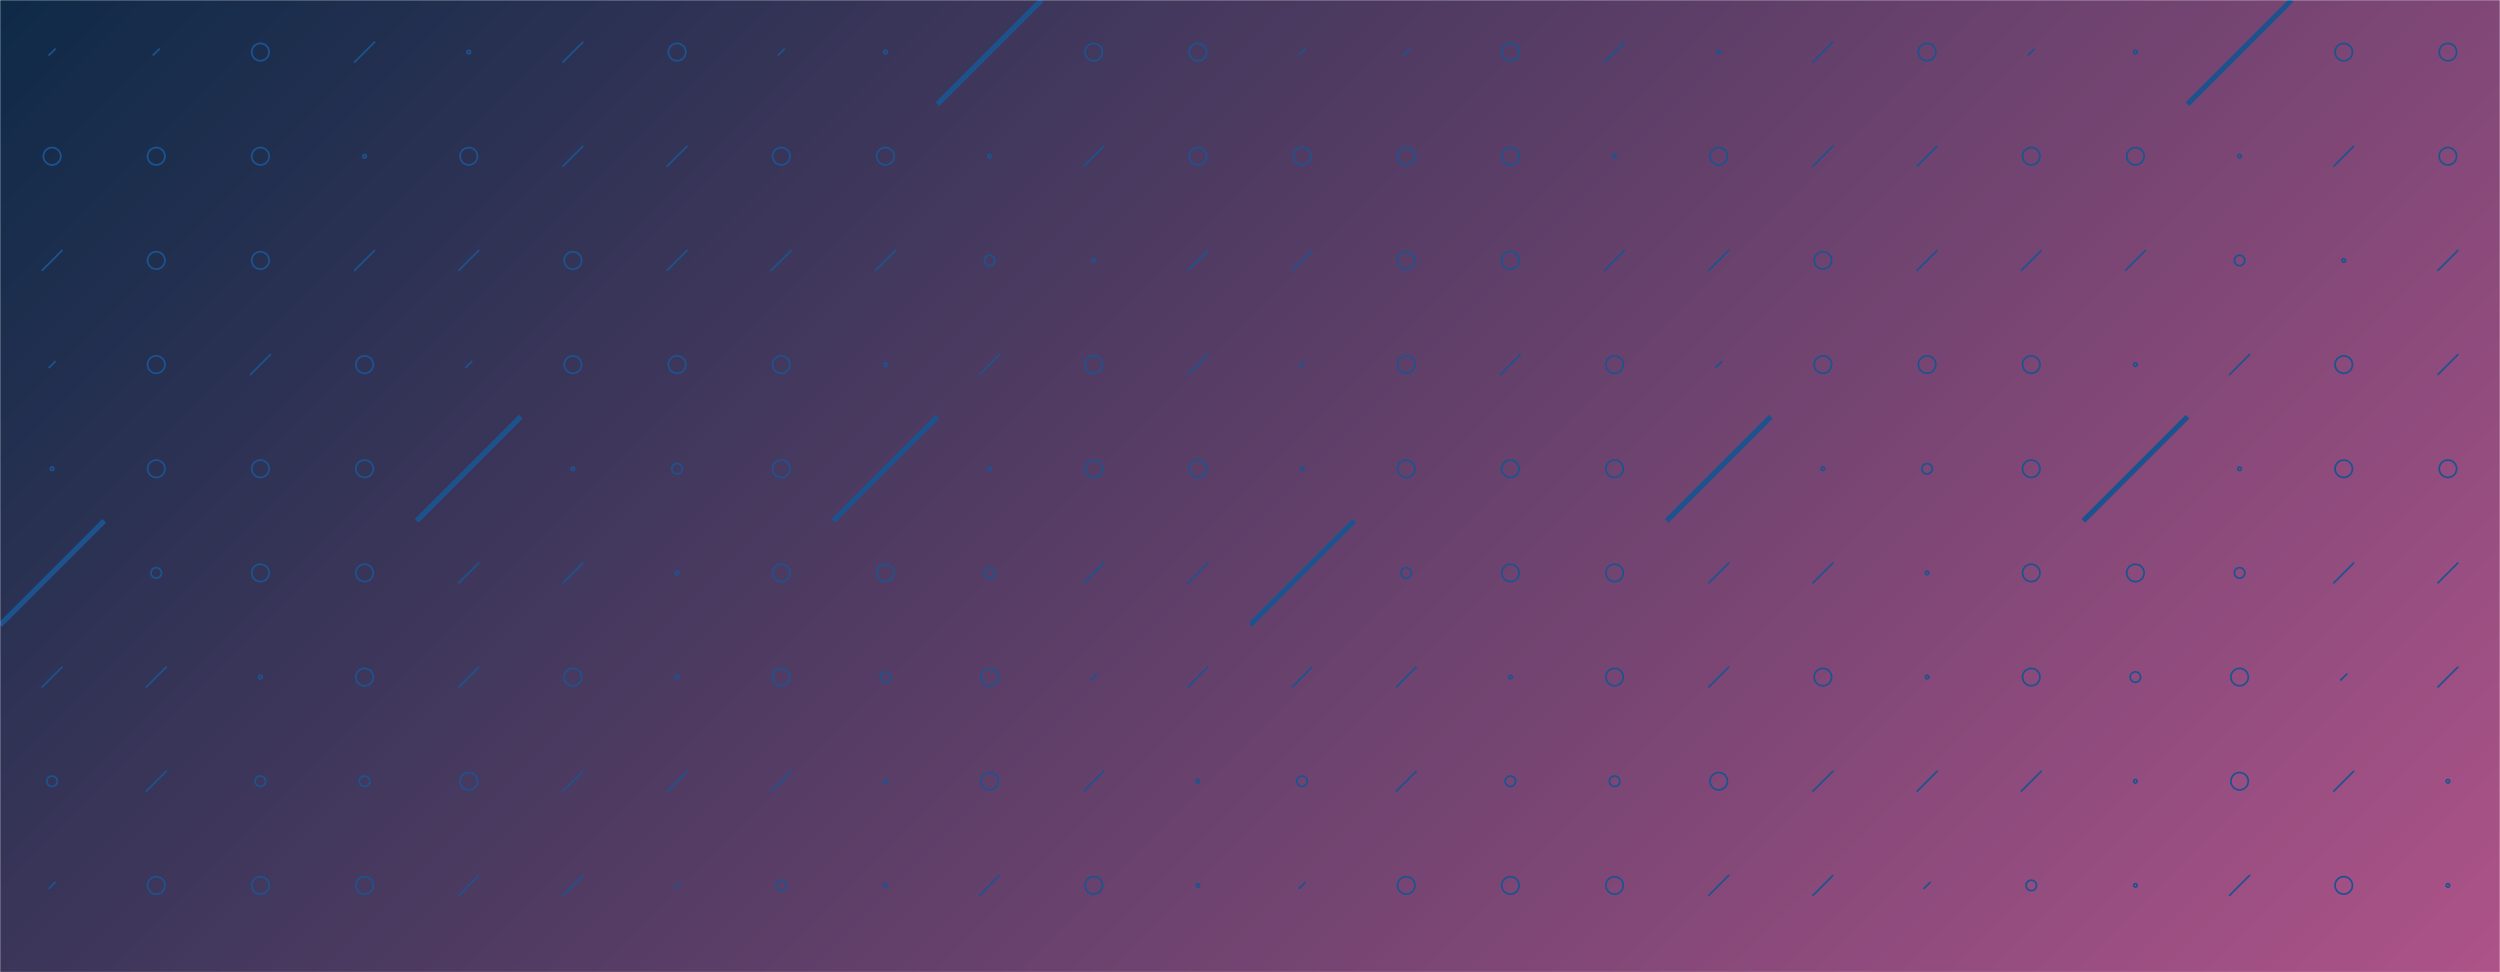 <svg xmlns="http://www.w3.org/2000/svg" version="1.1" xmlns:xlink="http://www.w3.org/1999/xlink" xmlns:svgjs="http://svgjs.dev/svgjs" width="1440" height="560" preserveAspectRatio="none" viewBox="0 0 1440 560"><g mask="url(&quot;#SvgjsMask1035&quot;)" fill="none"><rect width="1440" height="560" x="0" y="0" fill="url(&quot;#SvgjsLinearGradient1036&quot;)"></rect><use xlink:href="#SvgjsSymbol1043" x="0" y="0"></use><use xlink:href="#SvgjsSymbol1043" x="720" y="0"></use></g><defs><mask id="SvgjsMask1035"><rect width="1440" height="560" fill="#ffffff"></rect></mask><linearGradient x1="15.28%" y1="-39.29%" x2="84.72%" y2="139.29%" gradientUnits="userSpaceOnUse" id="SvgjsLinearGradient1036"><stop stop-color="#0e2a47" offset="0"></stop><stop stop-color="rgba(173, 83, 137, 1)" offset="1"></stop></linearGradient><path d="M-1 0 a1 1 0 1 0 2 0 a1 1 0 1 0 -2 0z" id="SvgjsPath1040"></path><path d="M-3 0 a3 3 0 1 0 6 0 a3 3 0 1 0 -6 0z" id="SvgjsPath1042"></path><path d="M-5 0 a5 5 0 1 0 10 0 a5 5 0 1 0 -10 0z" id="SvgjsPath1038"></path><path d="M2 -2 L-2 2z" id="SvgjsPath1037"></path><path d="M6 -6 L-6 6z" id="SvgjsPath1039"></path><path d="M30 -30 L-30 30z" id="SvgjsPath1041"></path></defs><symbol id="SvgjsSymbol1043"><use xlink:href="#SvgjsPath1037" x="30" y="30" stroke="#1c538e"></use><use xlink:href="#SvgjsPath1038" x="30" y="90" stroke="#1c538e"></use><use xlink:href="#SvgjsPath1039" x="30" y="150" stroke="#1c538e"></use><use xlink:href="#SvgjsPath1037" x="30" y="210" stroke="#1c538e"></use><use xlink:href="#SvgjsPath1040" x="30" y="270" stroke="#1c538e"></use><use xlink:href="#SvgjsPath1041" x="30" y="330" stroke="#1c538e" stroke-width="3"></use><use xlink:href="#SvgjsPath1039" x="30" y="390" stroke="#1c538e"></use><use xlink:href="#SvgjsPath1042" x="30" y="450" stroke="#1c538e"></use><use xlink:href="#SvgjsPath1037" x="30" y="510" stroke="#1c538e"></use><use xlink:href="#SvgjsPath1040" x="30" y="570" stroke="#1c538e"></use><use xlink:href="#SvgjsPath1037" x="90" y="30" stroke="#1c538e"></use><use xlink:href="#SvgjsPath1038" x="90" y="90" stroke="#1c538e"></use><use xlink:href="#SvgjsPath1038" x="90" y="150" stroke="#1c538e"></use><use xlink:href="#SvgjsPath1038" x="90" y="210" stroke="#1c538e"></use><use xlink:href="#SvgjsPath1038" x="90" y="270" stroke="#1c538e"></use><use xlink:href="#SvgjsPath1042" x="90" y="330" stroke="#1c538e"></use><use xlink:href="#SvgjsPath1039" x="90" y="390" stroke="#1c538e"></use><use xlink:href="#SvgjsPath1039" x="90" y="450" stroke="#1c538e"></use><use xlink:href="#SvgjsPath1038" x="90" y="510" stroke="#1c538e"></use><use xlink:href="#SvgjsPath1039" x="90" y="570" stroke="#1c538e"></use><use xlink:href="#SvgjsPath1038" x="150" y="30" stroke="#1c538e"></use><use xlink:href="#SvgjsPath1038" x="150" y="90" stroke="#1c538e"></use><use xlink:href="#SvgjsPath1038" x="150" y="150" stroke="#1c538e"></use><use xlink:href="#SvgjsPath1039" x="150" y="210" stroke="#1c538e"></use><use xlink:href="#SvgjsPath1038" x="150" y="270" stroke="#1c538e"></use><use xlink:href="#SvgjsPath1038" x="150" y="330" stroke="#1c538e"></use><use xlink:href="#SvgjsPath1040" x="150" y="390" stroke="#1c538e"></use><use xlink:href="#SvgjsPath1042" x="150" y="450" stroke="#1c538e"></use><use xlink:href="#SvgjsPath1038" x="150" y="510" stroke="#1c538e"></use><use xlink:href="#SvgjsPath1039" x="150" y="570" stroke="#1c538e"></use><use xlink:href="#SvgjsPath1039" x="210" y="30" stroke="#1c538e"></use><use xlink:href="#SvgjsPath1040" x="210" y="90" stroke="#1c538e"></use><use xlink:href="#SvgjsPath1039" x="210" y="150" stroke="#1c538e"></use><use xlink:href="#SvgjsPath1038" x="210" y="210" stroke="#1c538e"></use><use xlink:href="#SvgjsPath1038" x="210" y="270" stroke="#1c538e"></use><use xlink:href="#SvgjsPath1038" x="210" y="330" stroke="#1c538e"></use><use xlink:href="#SvgjsPath1038" x="210" y="390" stroke="#1c538e"></use><use xlink:href="#SvgjsPath1042" x="210" y="450" stroke="#1c538e"></use><use xlink:href="#SvgjsPath1038" x="210" y="510" stroke="#1c538e"></use><use xlink:href="#SvgjsPath1037" x="210" y="570" stroke="#1c538e"></use><use xlink:href="#SvgjsPath1040" x="270" y="30" stroke="#1c538e"></use><use xlink:href="#SvgjsPath1038" x="270" y="90" stroke="#1c538e"></use><use xlink:href="#SvgjsPath1039" x="270" y="150" stroke="#1c538e"></use><use xlink:href="#SvgjsPath1037" x="270" y="210" stroke="#1c538e"></use><use xlink:href="#SvgjsPath1041" x="270" y="270" stroke="#1c538e" stroke-width="3"></use><use xlink:href="#SvgjsPath1039" x="270" y="330" stroke="#1c538e"></use><use xlink:href="#SvgjsPath1039" x="270" y="390" stroke="#1c538e"></use><use xlink:href="#SvgjsPath1038" x="270" y="450" stroke="#1c538e"></use><use xlink:href="#SvgjsPath1039" x="270" y="510" stroke="#1c538e"></use><use xlink:href="#SvgjsPath1039" x="270" y="570" stroke="#1c538e"></use><use xlink:href="#SvgjsPath1039" x="330" y="30" stroke="#1c538e"></use><use xlink:href="#SvgjsPath1039" x="330" y="90" stroke="#1c538e"></use><use xlink:href="#SvgjsPath1038" x="330" y="150" stroke="#1c538e"></use><use xlink:href="#SvgjsPath1038" x="330" y="210" stroke="#1c538e"></use><use xlink:href="#SvgjsPath1040" x="330" y="270" stroke="#1c538e"></use><use xlink:href="#SvgjsPath1039" x="330" y="330" stroke="#1c538e"></use><use xlink:href="#SvgjsPath1038" x="330" y="390" stroke="#1c538e"></use><use xlink:href="#SvgjsPath1039" x="330" y="450" stroke="#1c538e"></use><use xlink:href="#SvgjsPath1039" x="330" y="510" stroke="#1c538e"></use><use xlink:href="#SvgjsPath1038" x="330" y="570" stroke="#1c538e"></use><use xlink:href="#SvgjsPath1038" x="390" y="30" stroke="#1c538e"></use><use xlink:href="#SvgjsPath1039" x="390" y="90" stroke="#1c538e"></use><use xlink:href="#SvgjsPath1039" x="390" y="150" stroke="#1c538e"></use><use xlink:href="#SvgjsPath1038" x="390" y="210" stroke="#1c538e"></use><use xlink:href="#SvgjsPath1042" x="390" y="270" stroke="#1c538e"></use><use xlink:href="#SvgjsPath1040" x="390" y="330" stroke="#1c538e"></use><use xlink:href="#SvgjsPath1040" x="390" y="390" stroke="#1c538e"></use><use xlink:href="#SvgjsPath1039" x="390" y="450" stroke="#1c538e"></use><use xlink:href="#SvgjsPath1037" x="390" y="510" stroke="#1c538e"></use><use xlink:href="#SvgjsPath1039" x="390" y="570" stroke="#1c538e"></use><use xlink:href="#SvgjsPath1037" x="450" y="30" stroke="#1c538e"></use><use xlink:href="#SvgjsPath1038" x="450" y="90" stroke="#1c538e"></use><use xlink:href="#SvgjsPath1039" x="450" y="150" stroke="#1c538e"></use><use xlink:href="#SvgjsPath1038" x="450" y="210" stroke="#1c538e"></use><use xlink:href="#SvgjsPath1038" x="450" y="270" stroke="#1c538e"></use><use xlink:href="#SvgjsPath1038" x="450" y="330" stroke="#1c538e"></use><use xlink:href="#SvgjsPath1038" x="450" y="390" stroke="#1c538e"></use><use xlink:href="#SvgjsPath1039" x="450" y="450" stroke="#1c538e"></use><use xlink:href="#SvgjsPath1042" x="450" y="510" stroke="#1c538e"></use><use xlink:href="#SvgjsPath1038" x="450" y="570" stroke="#1c538e"></use><use xlink:href="#SvgjsPath1040" x="510" y="30" stroke="#1c538e"></use><use xlink:href="#SvgjsPath1038" x="510" y="90" stroke="#1c538e"></use><use xlink:href="#SvgjsPath1039" x="510" y="150" stroke="#1c538e"></use><use xlink:href="#SvgjsPath1040" x="510" y="210" stroke="#1c538e"></use><use xlink:href="#SvgjsPath1041" x="510" y="270" stroke="#1c538e" stroke-width="3"></use><use xlink:href="#SvgjsPath1038" x="510" y="330" stroke="#1c538e"></use><use xlink:href="#SvgjsPath1042" x="510" y="390" stroke="#1c538e"></use><use xlink:href="#SvgjsPath1040" x="510" y="450" stroke="#1c538e"></use><use xlink:href="#SvgjsPath1040" x="510" y="510" stroke="#1c538e"></use><use xlink:href="#SvgjsPath1040" x="510" y="570" stroke="#1c538e"></use><use xlink:href="#SvgjsPath1041" x="570" y="30" stroke="#1c538e" stroke-width="3"></use><use xlink:href="#SvgjsPath1040" x="570" y="90" stroke="#1c538e"></use><use xlink:href="#SvgjsPath1042" x="570" y="150" stroke="#1c538e"></use><use xlink:href="#SvgjsPath1039" x="570" y="210" stroke="#1c538e"></use><use xlink:href="#SvgjsPath1040" x="570" y="270" stroke="#1c538e"></use><use xlink:href="#SvgjsPath1042" x="570" y="330" stroke="#1c538e"></use><use xlink:href="#SvgjsPath1038" x="570" y="390" stroke="#1c538e"></use><use xlink:href="#SvgjsPath1038" x="570" y="450" stroke="#1c538e"></use><use xlink:href="#SvgjsPath1039" x="570" y="510" stroke="#1c538e"></use><use xlink:href="#SvgjsPath1038" x="570" y="570" stroke="#1c538e"></use><use xlink:href="#SvgjsPath1038" x="630" y="30" stroke="#1c538e"></use><use xlink:href="#SvgjsPath1039" x="630" y="90" stroke="#1c538e"></use><use xlink:href="#SvgjsPath1040" x="630" y="150" stroke="#1c538e"></use><use xlink:href="#SvgjsPath1038" x="630" y="210" stroke="#1c538e"></use><use xlink:href="#SvgjsPath1038" x="630" y="270" stroke="#1c538e"></use><use xlink:href="#SvgjsPath1039" x="630" y="330" stroke="#1c538e"></use><use xlink:href="#SvgjsPath1037" x="630" y="390" stroke="#1c538e"></use><use xlink:href="#SvgjsPath1039" x="630" y="450" stroke="#1c538e"></use><use xlink:href="#SvgjsPath1038" x="630" y="510" stroke="#1c538e"></use><use xlink:href="#SvgjsPath1038" x="630" y="570" stroke="#1c538e"></use><use xlink:href="#SvgjsPath1038" x="690" y="30" stroke="#1c538e"></use><use xlink:href="#SvgjsPath1038" x="690" y="90" stroke="#1c538e"></use><use xlink:href="#SvgjsPath1039" x="690" y="150" stroke="#1c538e"></use><use xlink:href="#SvgjsPath1039" x="690" y="210" stroke="#1c538e"></use><use xlink:href="#SvgjsPath1038" x="690" y="270" stroke="#1c538e"></use><use xlink:href="#SvgjsPath1039" x="690" y="330" stroke="#1c538e"></use><use xlink:href="#SvgjsPath1039" x="690" y="390" stroke="#1c538e"></use><use xlink:href="#SvgjsPath1040" x="690" y="450" stroke="#1c538e"></use><use xlink:href="#SvgjsPath1040" x="690" y="510" stroke="#1c538e"></use><use xlink:href="#SvgjsPath1042" x="690" y="570" stroke="#1c538e"></use></symbol></svg>